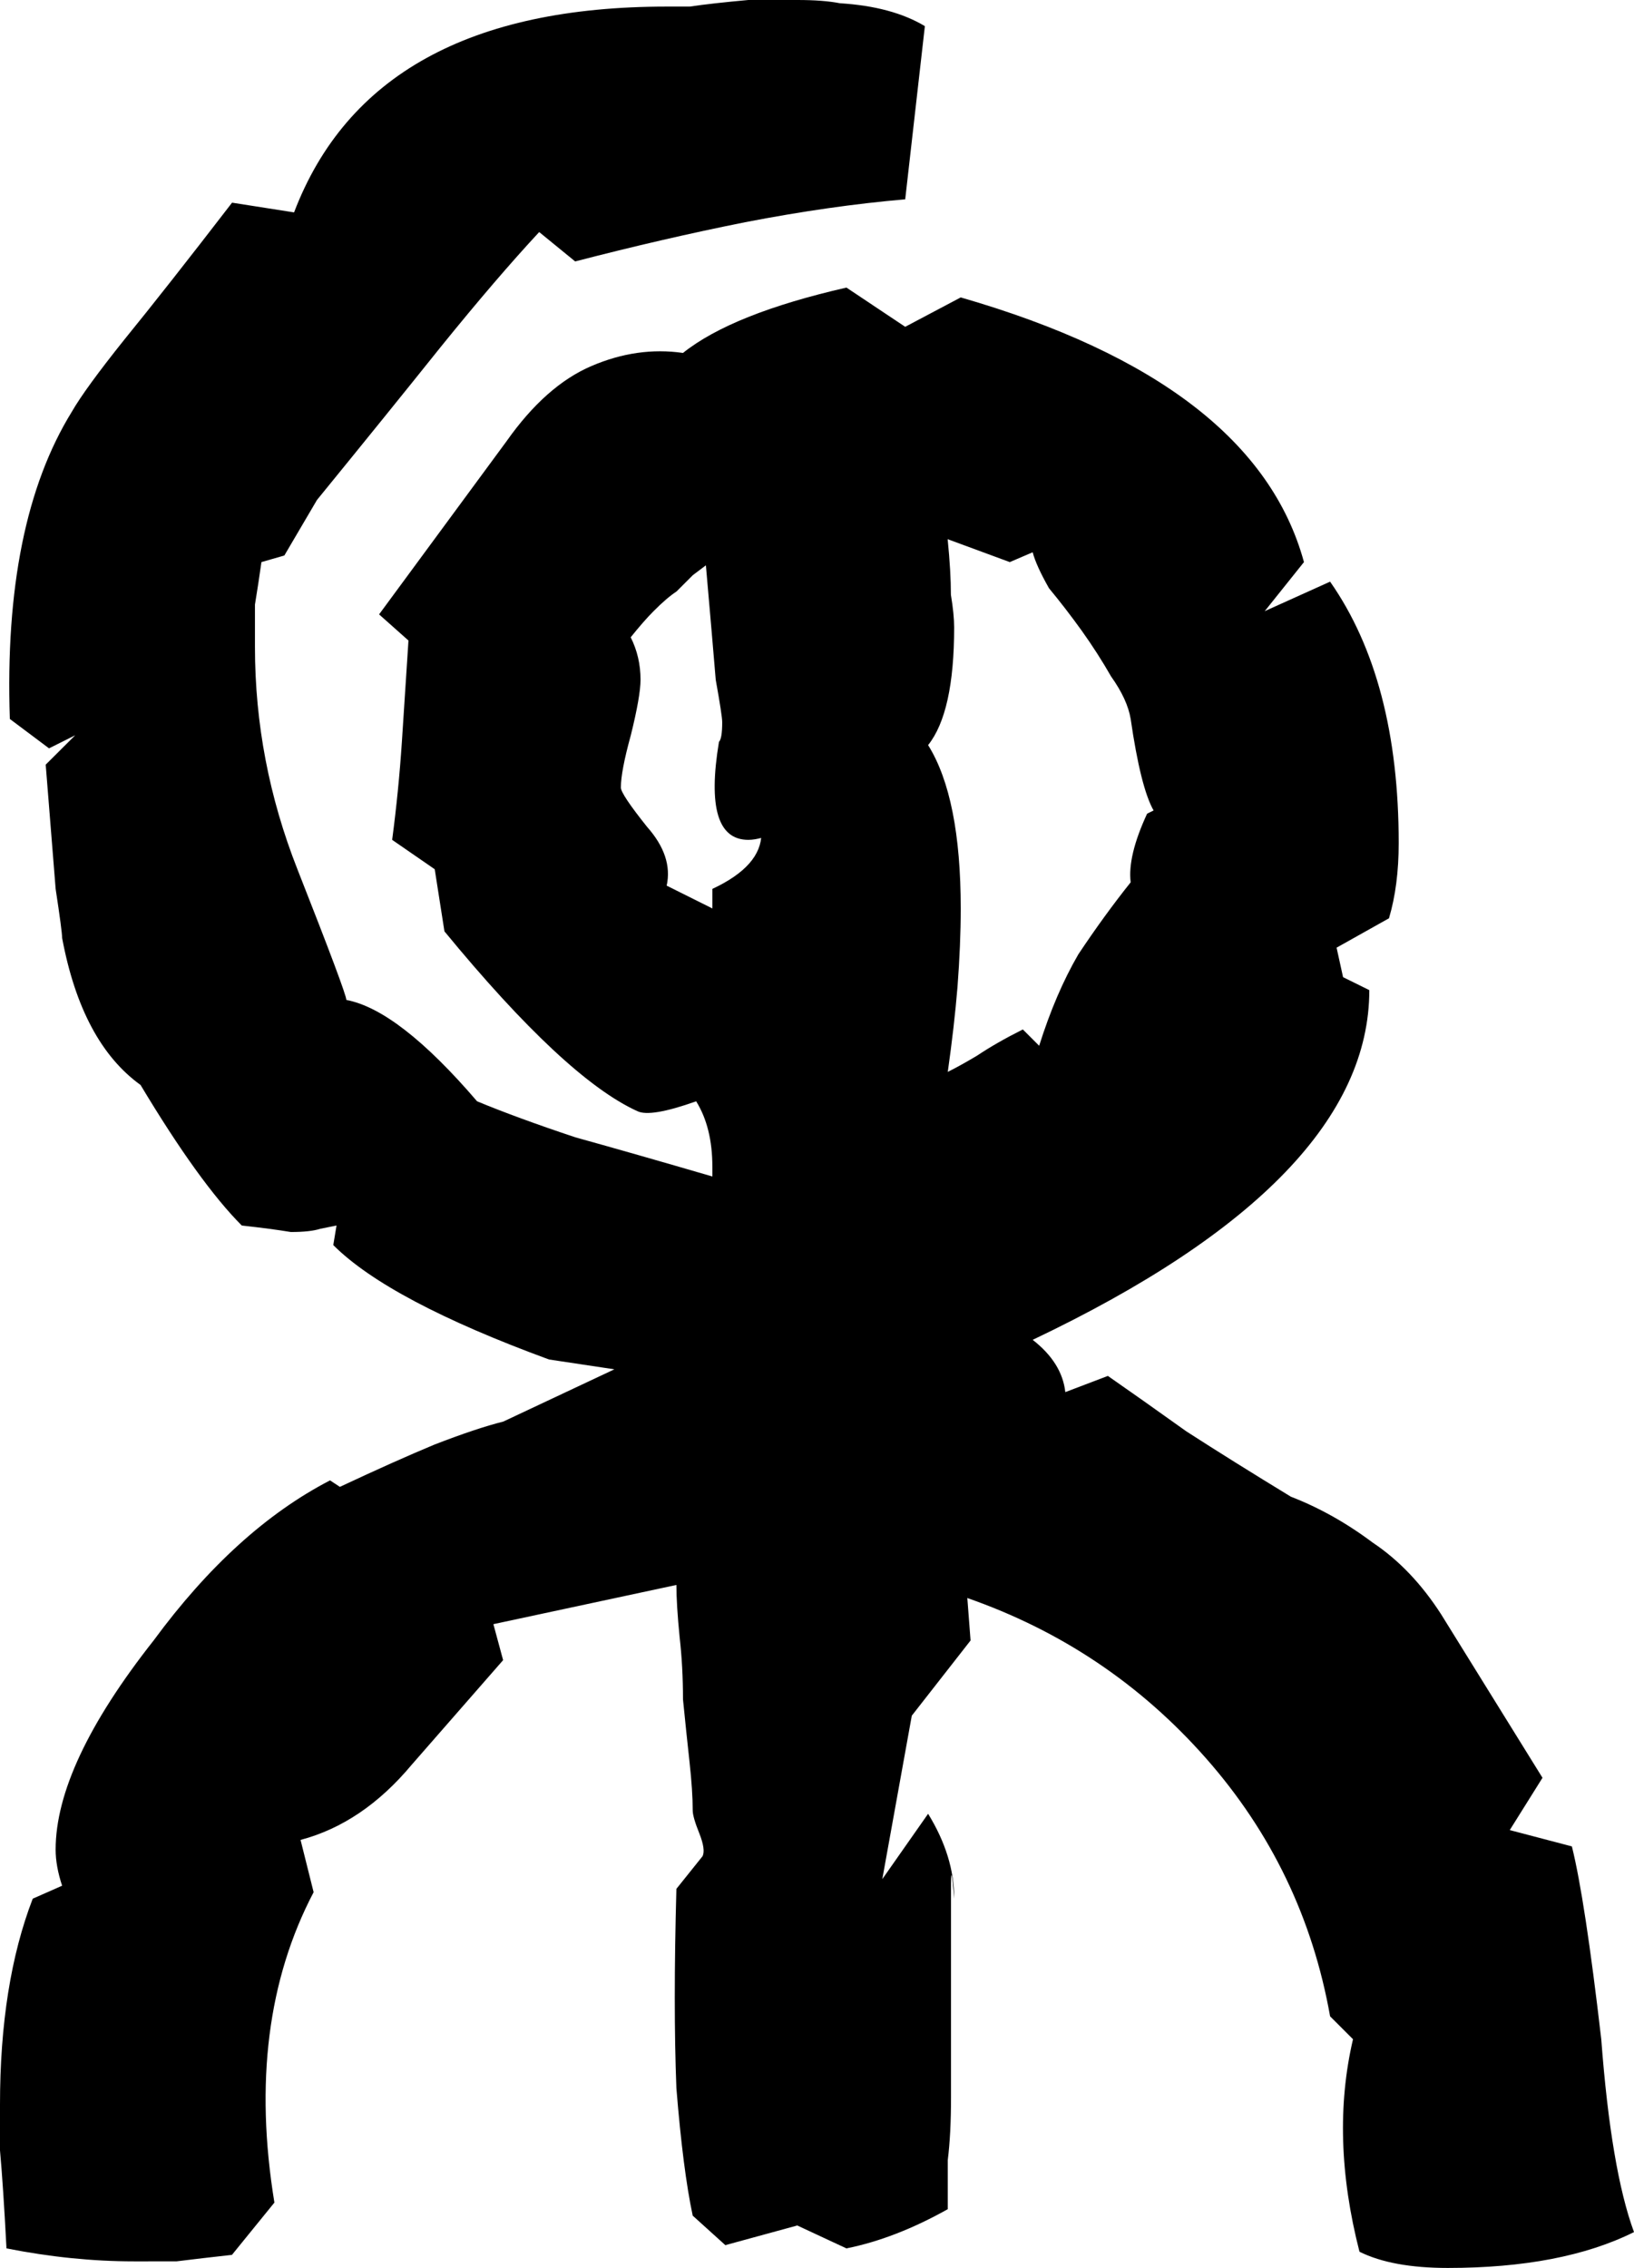 <svg xmlns="http://www.w3.org/2000/svg" viewBox="0 0 15.125 20.993"><path d="M.696 6.806l-.242.121-.363-.272Q.03 4.84.665 3.811q.121-.211.484-.665.394-.484.999-1.27l.574.09Q3.448.061 6.171.061h.212Q6.594.03 6.927 0h.454q.242 0 .393.03.484.03.787.212l-.182 1.603q-.696.06-1.482.212-.756.151-1.573.363l-.333-.272q-.393.423-.907 1.058-.484.605-1.15 1.422l-.302.514-.212.061q-.03.212-.06.393v.393q0 1.06.393 2.057.453 1.15.453 1.21.484.091 1.21.938.363.151.908.333.544.151 1.27.363v-.09q0-.364-.15-.606-.424.151-.545.091-.666-.303-1.785-1.664l-.09-.575-.394-.272q.06-.454.09-.907l.061-.938-.272-.242 1.18-1.603q.363-.515.786-.696.424-.182.847-.121.454-.363 1.513-.605l.544.363.514-.272q2.723.786 3.177 2.45l-.363.454.605-.273q.635.908.635 2.42 0 .394-.09.696l-.485.272.06.273.243.12q0 1.755-3.116 3.237.272.212.302.484l.394-.15q.302.21.726.513.423.273.968.605.393.152.756.424.363.242.635.665l.938 1.513-.303.484.575.151q.121.484.272 1.785.091 1.21.303 1.785-.666.332-1.724.332-.515 0-.817-.15-.272-1.06-.06-1.967l-.212-.212q-.242-1.361-1.15-2.39-.907-1.028-2.208-1.482l.03.393-.544.696-.273 1.513.424-.605q.242.393.242.786-.03-.363-.03-.12v1.965q0 .333-.03.575v.454q-.485.272-.938.363L7.38 20.6l-.666.182-.302-.273q-.09-.423-.151-1.18-.03-.756 0-1.845l.242-.302q.03-.06-.03-.212-.061-.151-.061-.212 0-.181-.03-.453-.03-.273-.06-.575 0-.303-.031-.575-.03-.302-.03-.484l-1.694.363.09.333-.846.968q-.454.544-1.029.696l.121.484q-.635 1.21-.363 2.873l-.393.484q-.272.03-.514.06H1.24q-.574 0-1.18-.12-.03-.575-.06-.908v-.423q0-1.12.303-1.906l.272-.12q-.06-.182-.06-.334 0-.786.907-1.936.756-1.028 1.633-1.482l.091.06q.514-.241.877-.392.393-.152.635-.212l1.029-.484-.605-.091Q3.6 12.04 3.085 11.525l.03-.181-.15.03q-.091.03-.273.03-.181-.03-.454-.06-.393-.394-.937-1.301Q.756 9.65.575 8.682q0-.06-.06-.454l-.092-1.15zm8.651-1.603l-.575-.212q.03.303.03.515.03.181.03.302 0 .787-.241 1.089.302.484.302 1.513 0 .332-.03.726-.03.363-.09.786.12-.06.272-.151.181-.121.423-.242l.151.151q.152-.484.363-.847.242-.363.484-.666-.03-.242.152-.635l.06-.03q-.12-.212-.212-.847-.03-.181-.181-.393-.121-.212-.272-.424-.152-.211-.303-.393-.12-.212-.151-.333zm-2.934.121l-.151.151q-.091.06-.212.182-.09.09-.212.242.091.181.091.393 0 .151-.09.514-.092.333-.092.484 0 .06.242.363.242.273.182.545l.423.211v-.181q.454-.212.454-.514 0 .03-.06-.152.03 0 .06.03.03.061.182.091-.182.091-.303.091-.423 0-.272-.907.03-.03.03-.182 0-.06-.06-.393-.03-.363-.091-1.059z"/></svg>
